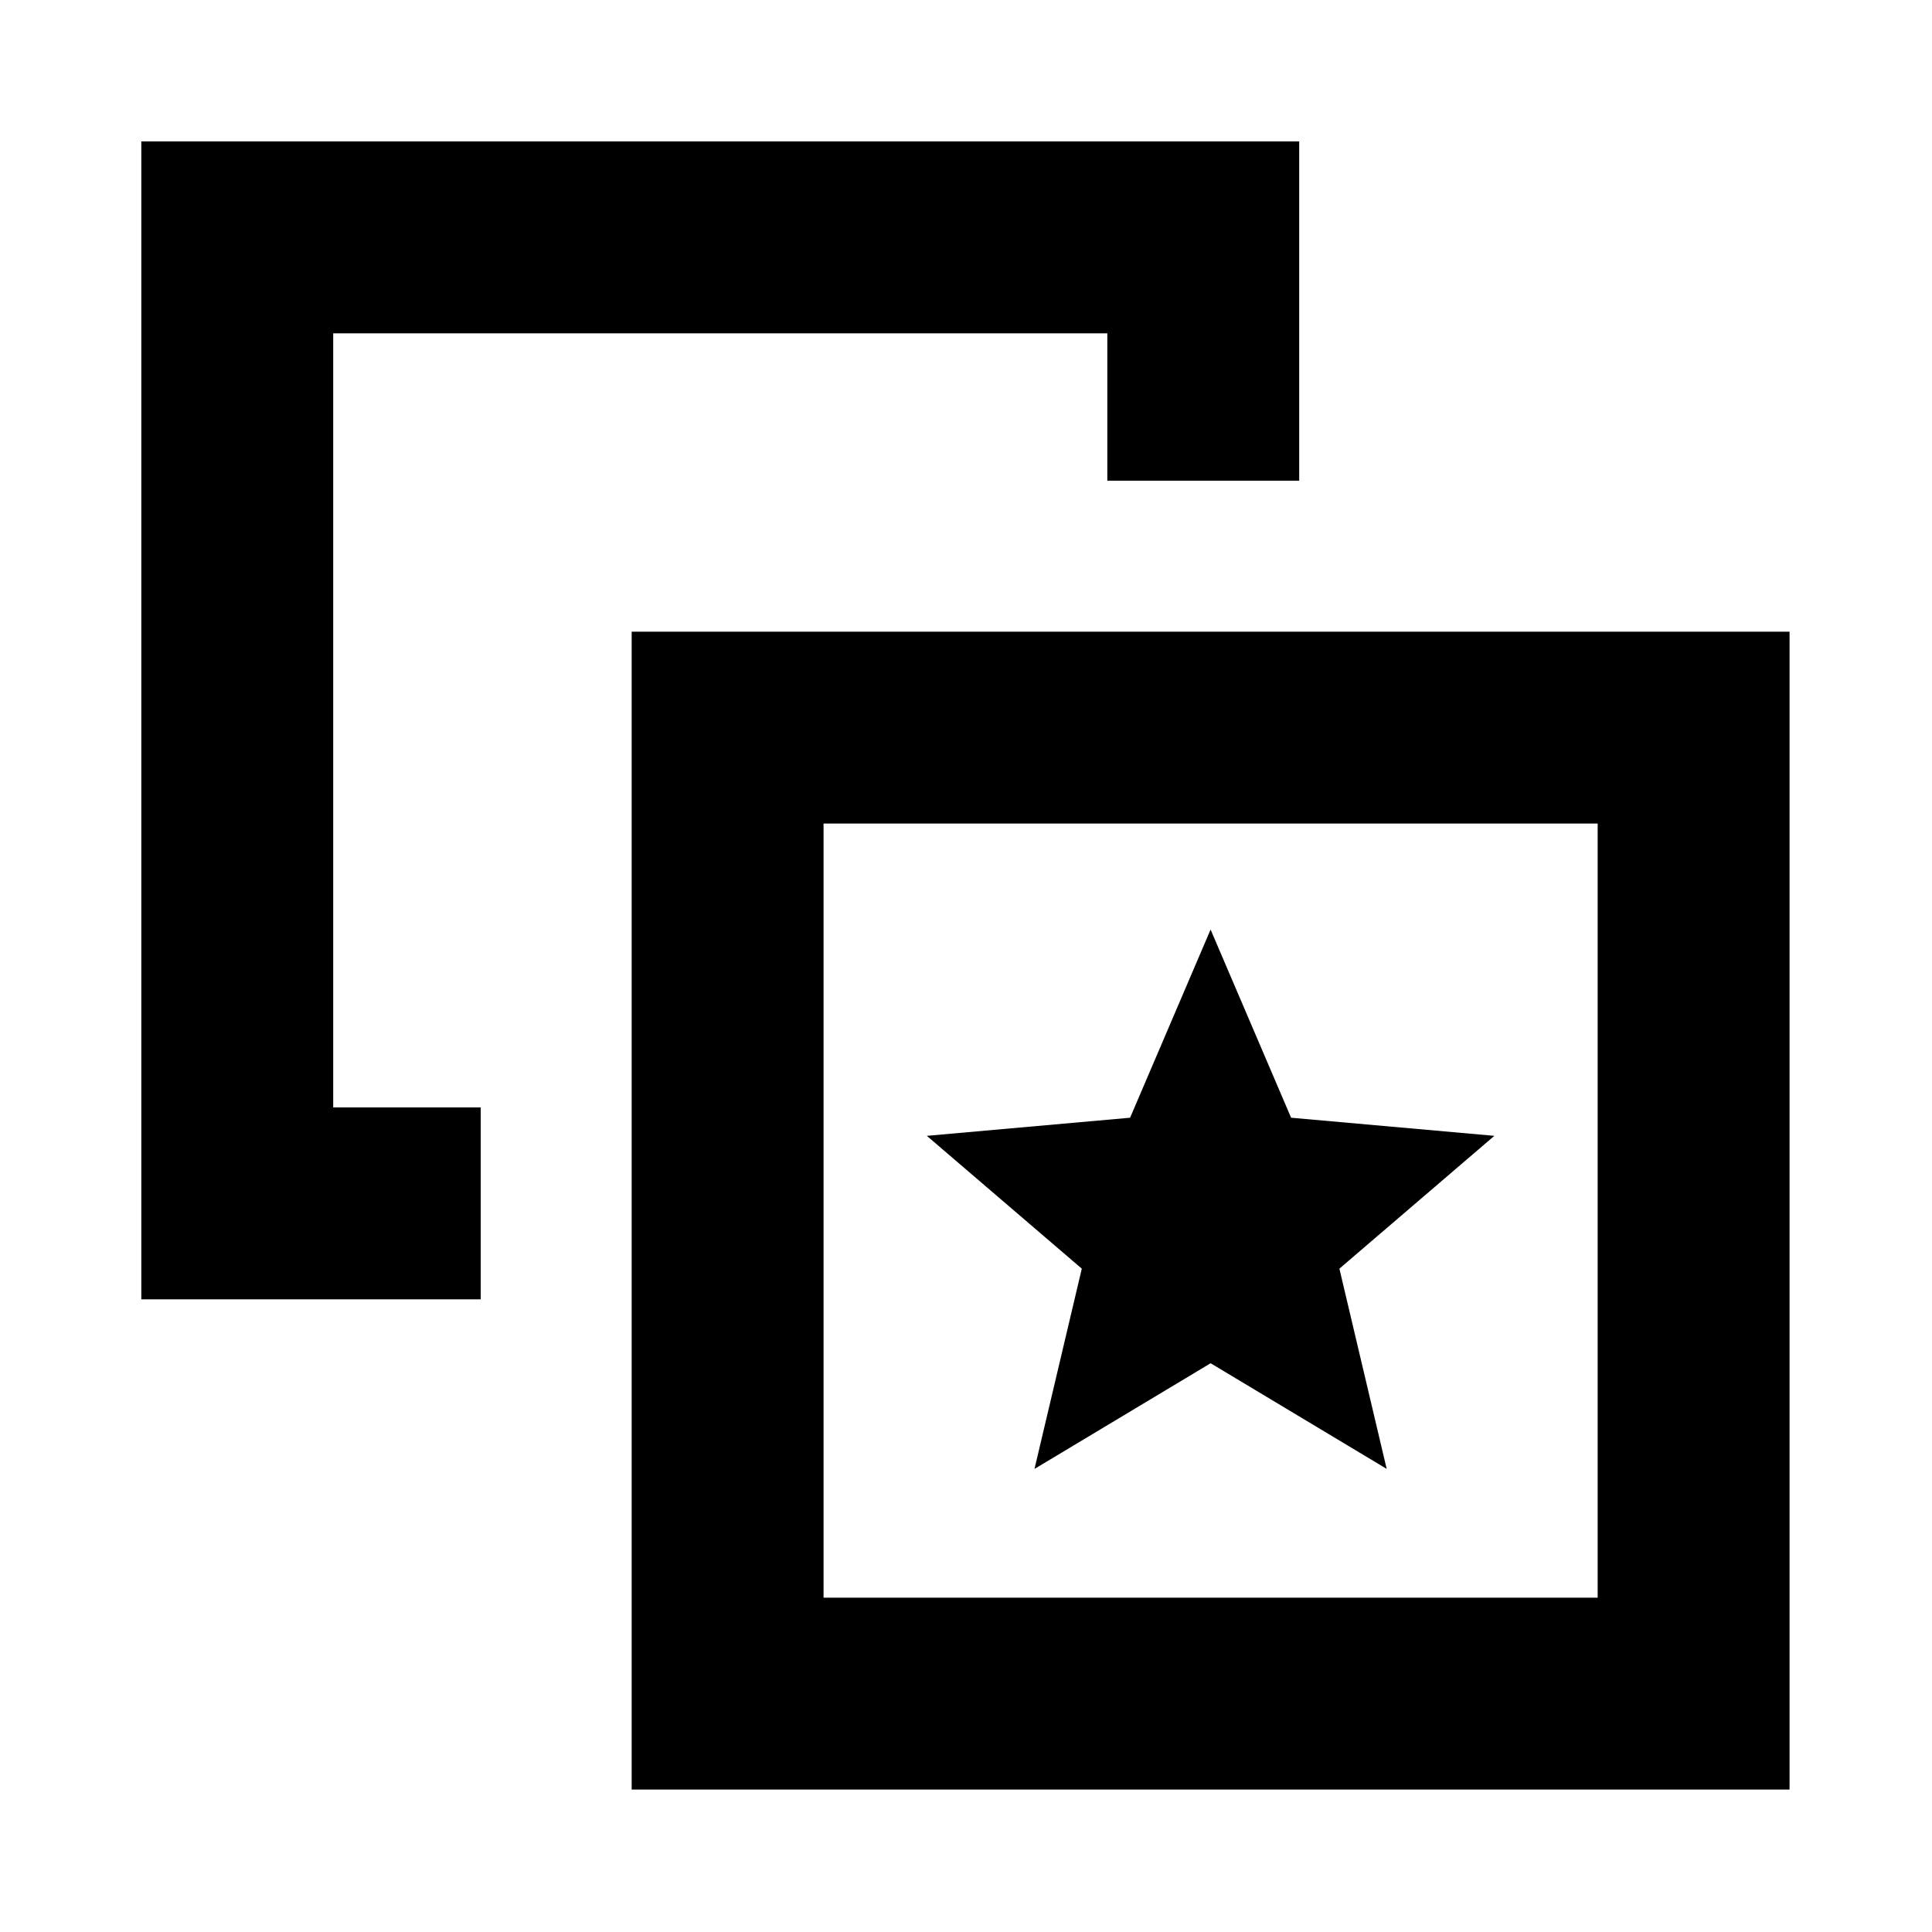 <svg xmlns="http://www.w3.org/2000/svg" height="24" viewBox="0 -960 960 960" width="24"><path d="m514.04-230.11 87.5-52.5 87.5 52.5-23.5-99.5 77-66-101-9-40-93.5-40 93.5-101 9 77 66-23.5 99.5ZM238.87-409.72v95.35H70.22v-575.35h575.35v168.59h-95.35v-73.24H165.57v384.65h73.3Zm75 338.94v-575.35h575.35v575.35H313.87Zm95.35-95.35h384.65v-384.65H409.22v384.65Zm192.32-192.33Z"/></svg>